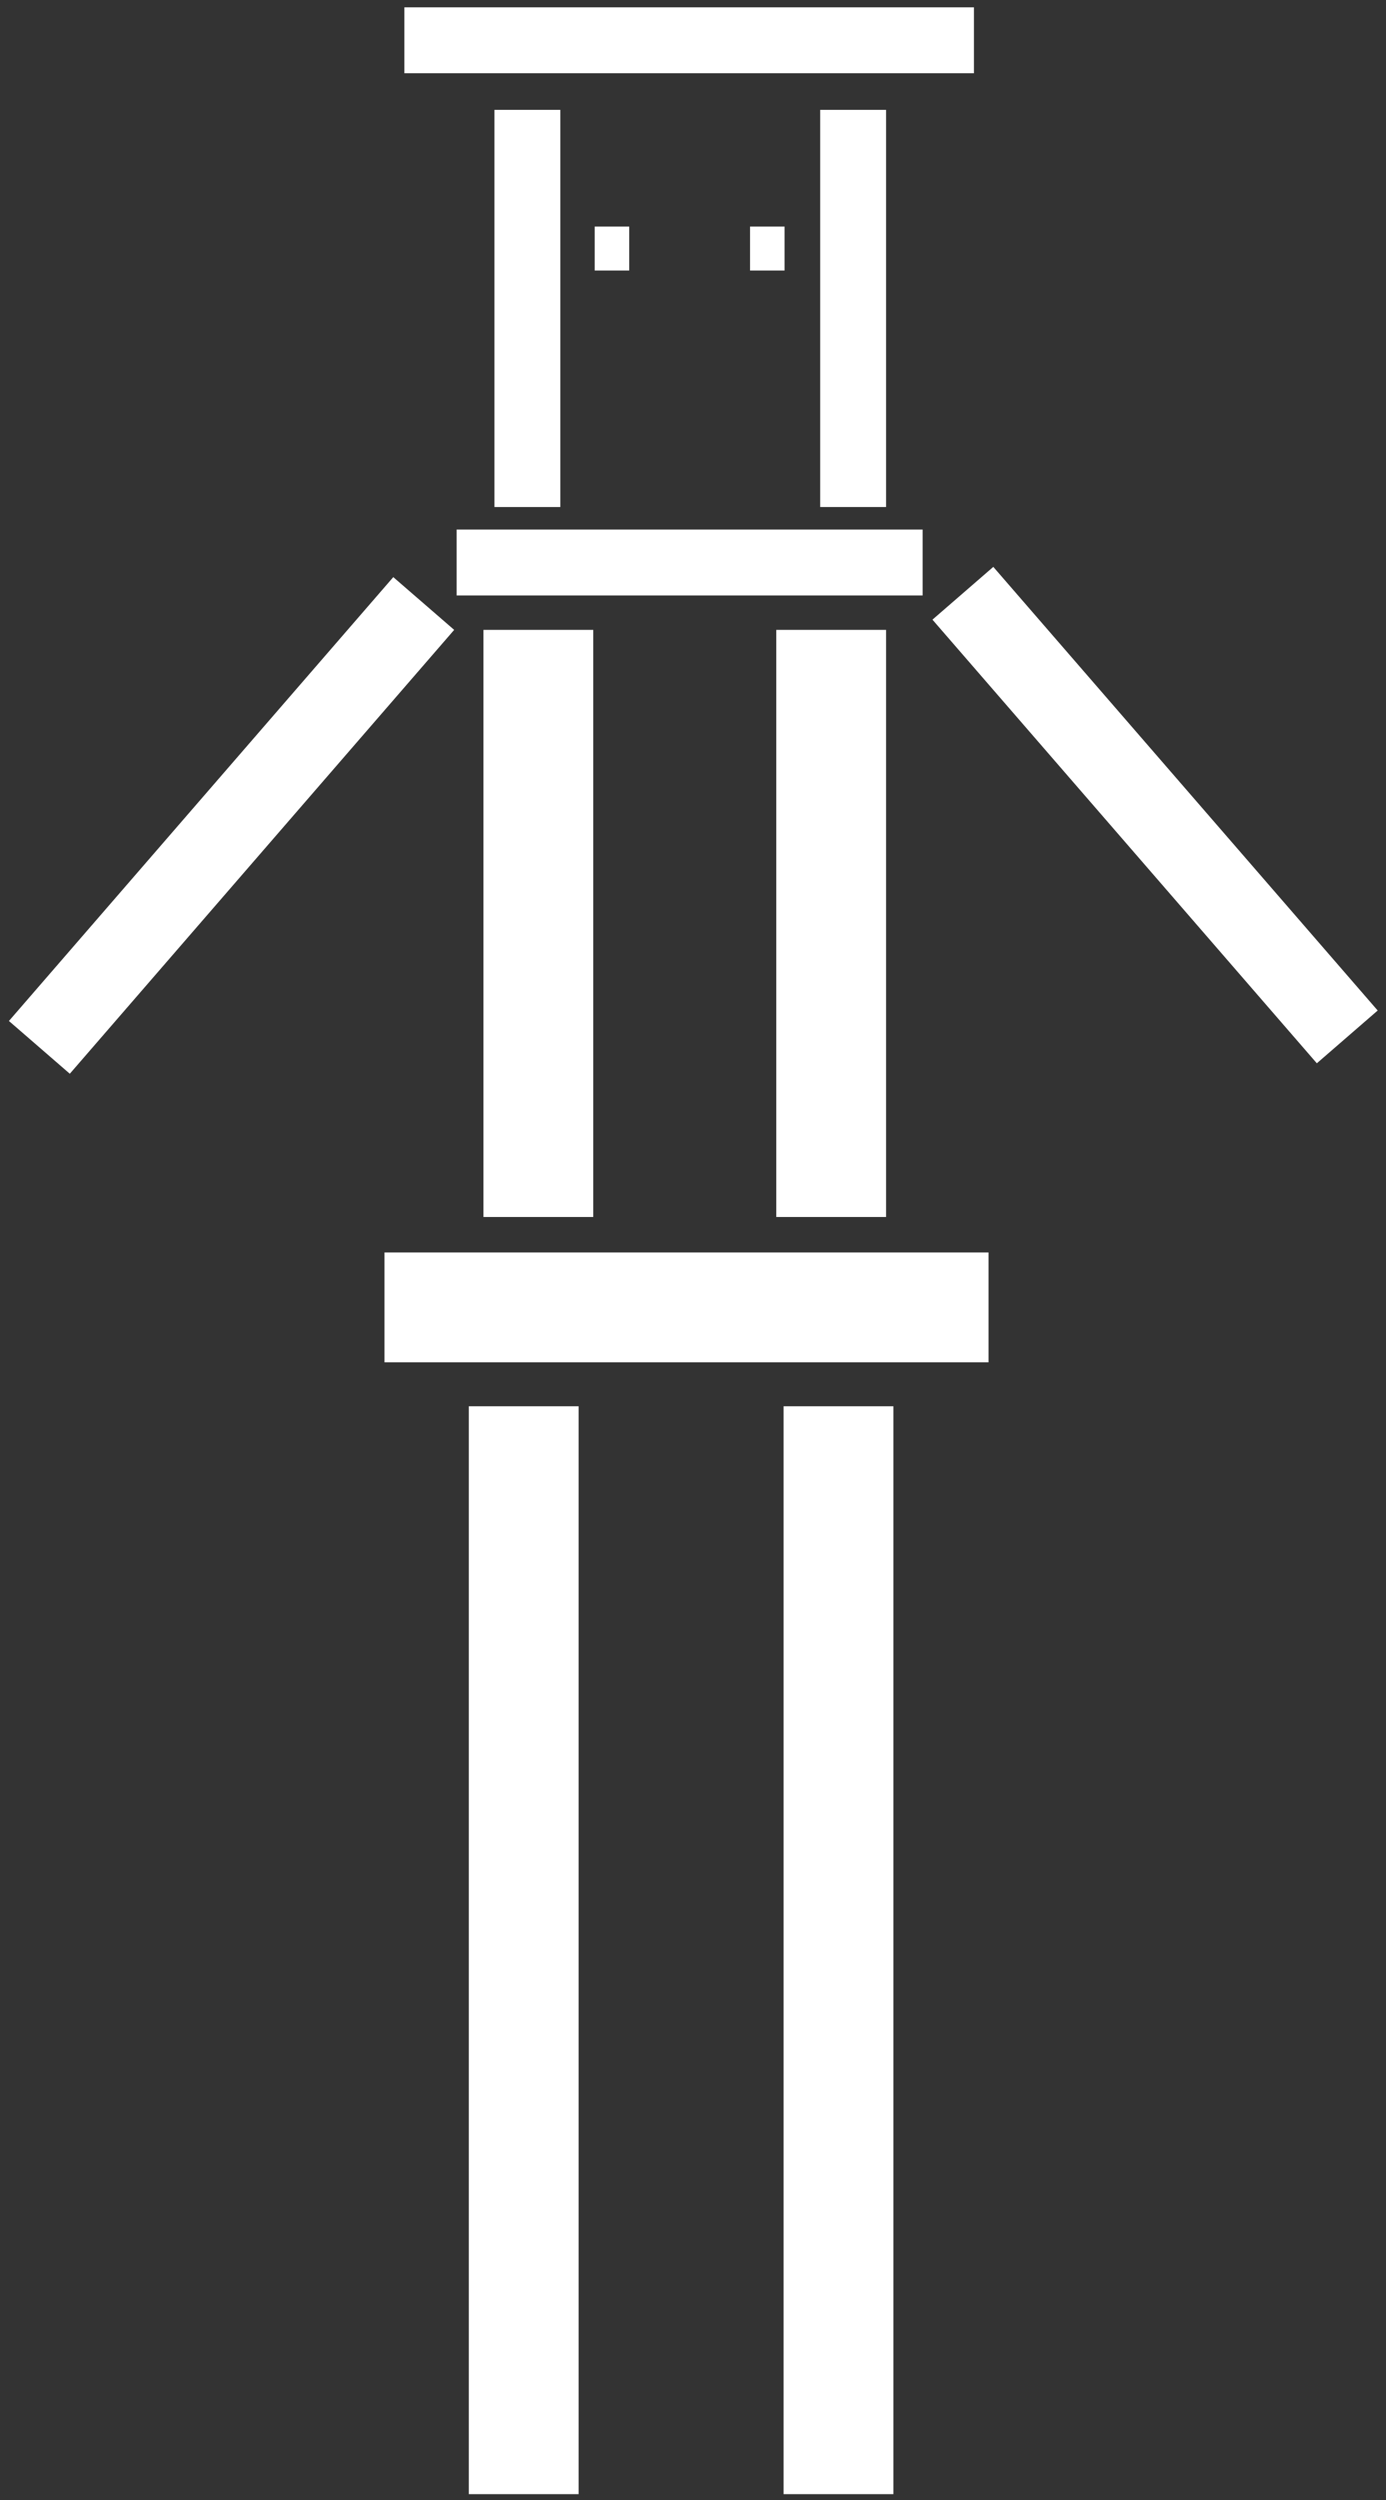 <svg width="142" height="256" viewBox="0 0 142 256" fill="none" xmlns="http://www.w3.org/2000/svg">
<rect x="0" y="0" width="142" height="256" fill="#333333" stroke="none"/>
<line y1="-5.625" x2="111.401" y2="-5.625" transform="matrix(0 -1 -1 0 80.281 255.401)" stroke="white" stroke-width="11.25"/>
<line y1="-5.625" x2="111.401" y2="-5.625" transform="matrix(0 -1 -1 0 48.031 255.401)" stroke="white" stroke-width="11.25"/>
<line y1="-5.625" x2="61.889" y2="-5.625" transform="matrix(1 0 0 -1 39.391 128.25)" stroke="white" stroke-width="11.25"/>
<line y1="-5.625" x2="60.121" y2="-5.625" transform="matrix(0 1 1 0 90.781 64.5)" stroke="white" stroke-width="11.25"/>
<line y1="-5.625" x2="60.121" y2="-5.625" transform="matrix(0 1 1 0 60.781 64.5)" stroke="white" stroke-width="11.25"/>
<line y1="-4.125" x2="60.121" y2="-4.125" transform="matrix(-0.655 0.756 0.756 0.655 46.531 64.5)" stroke="white" stroke-width="8.25"/>
<path d="M98.65 60.75L138.031 106.178" stroke="white" stroke-width="8.25"/>
<line y1="-3.375" x2="40.67" y2="-3.375" transform="matrix(0 1 1 0 90.781 11.25)" stroke="white" stroke-width="6.75"/>
<path d="M54.031 11.25V51.92" stroke="white" stroke-width="6.75"/>
<line y1="-3.375" x2="58.353" y2="-3.375" transform="matrix(1 0 0 -1 41.429 0.75)" stroke="white" stroke-width="6.75"/>
<line y1="-3.375" x2="47.743" y2="-3.375" transform="matrix(1 0 0 -1 46.783 54.225)" stroke="white" stroke-width="6.75"/>
<line y1="-2.25" x2="3.537" y2="-2.25" transform="matrix(-1 0 0 1 80.381 27.701)" stroke="white" stroke-width="4.5"/>
<line y1="-2.25" x2="3.537" y2="-2.25" transform="matrix(-1 0 0 1 64.465 27.701)" stroke="white" stroke-width="4.5"/>
</svg>
